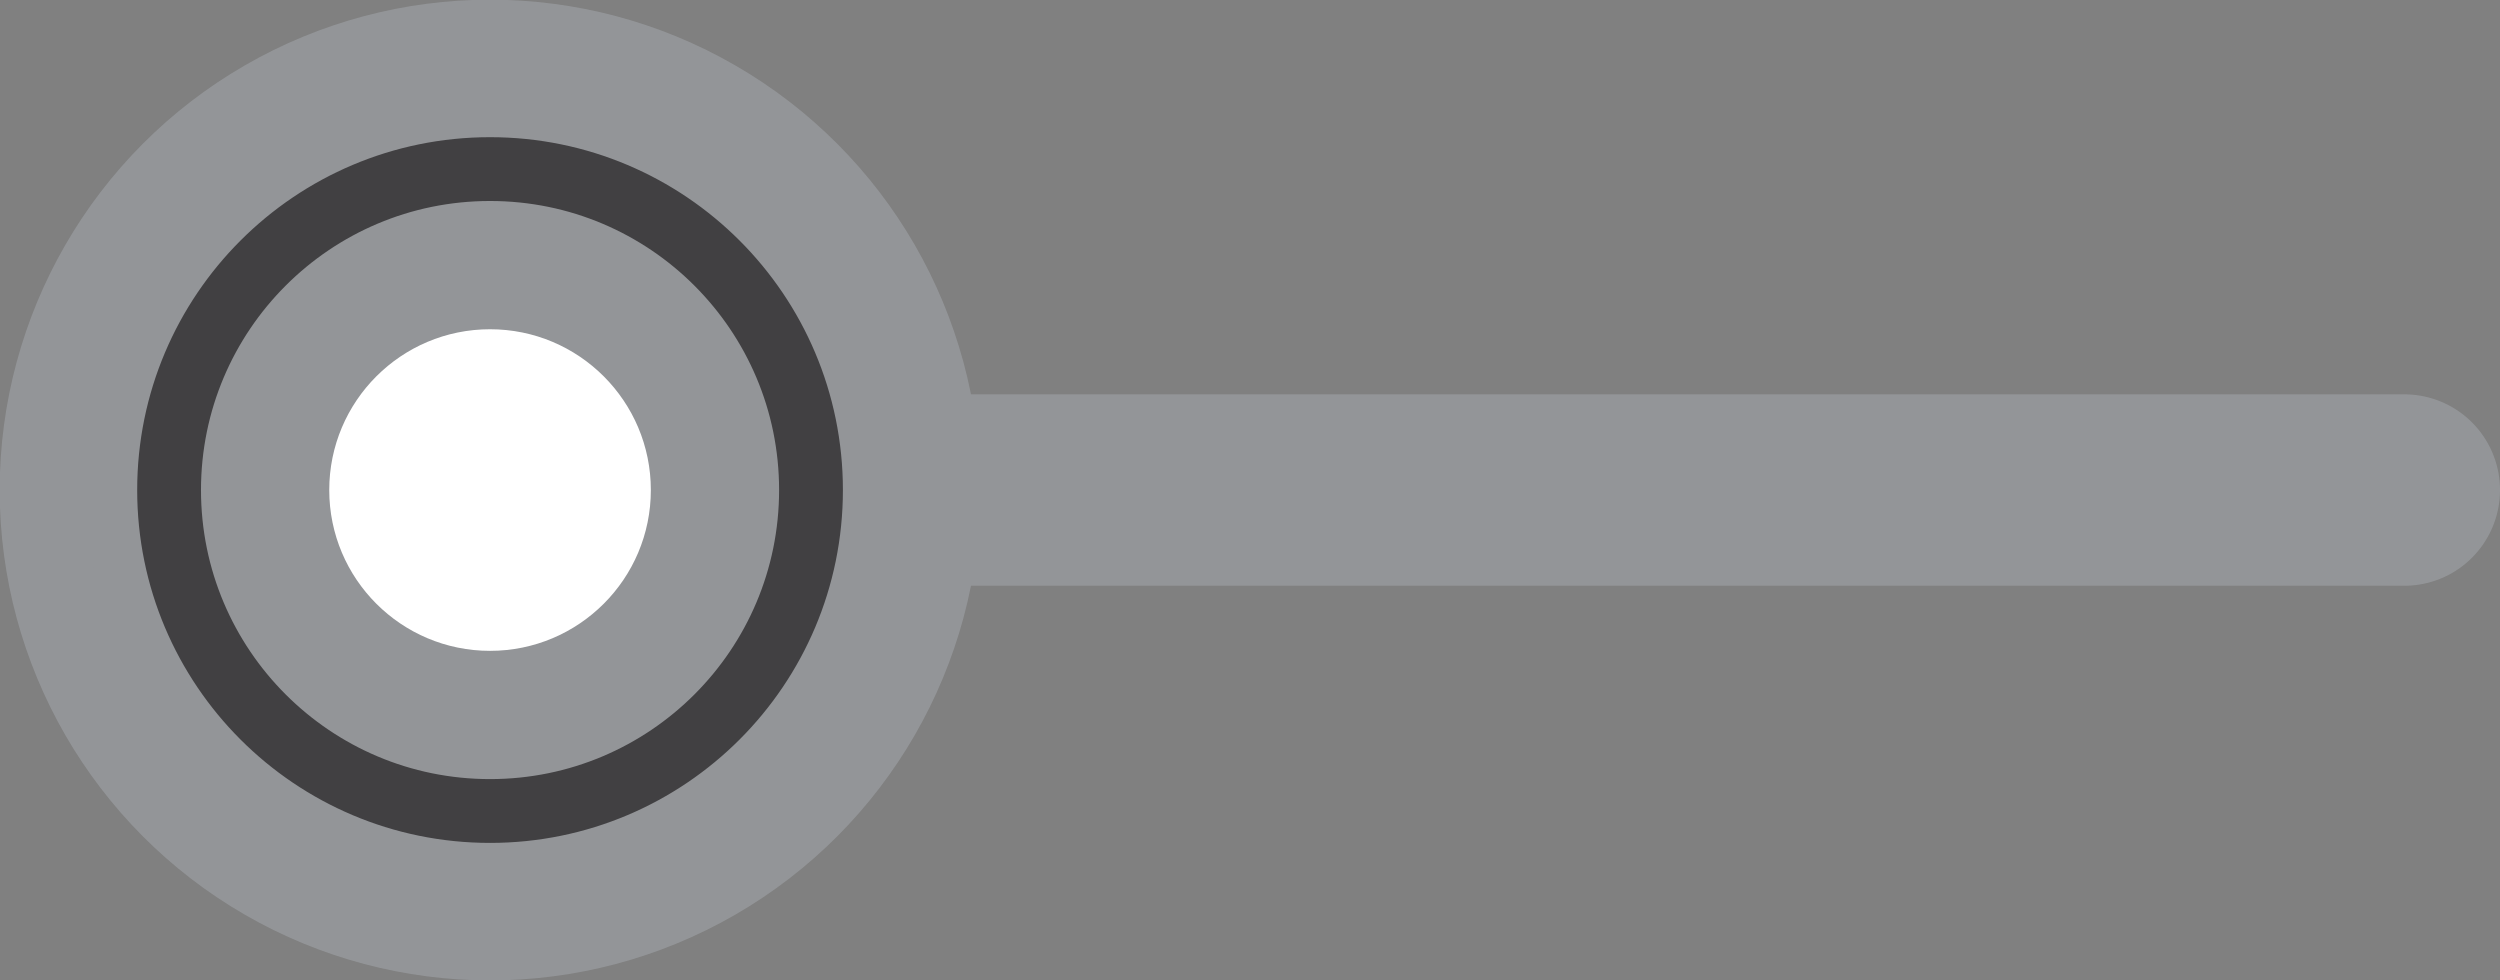 <?xml version="1.0" encoding="UTF-8"?>
<svg id="Layer_2" data-name="Layer 2" xmlns="http://www.w3.org/2000/svg" width="39.18" height="15.36" viewBox="0 0 39.18 15.36">
  <rect x="0" y="0" width="39.18" height="15.36" fill="#808080" stroke="none"/>
  <g id="Title_Page_2" data-name="Title Page 2">
    <g>
      <line x1="37.68" y1="7.68" x2="7.68" y2="7.68" fill="none" stroke="#939598" stroke-linecap="round" stroke-miterlimit="10" stroke-width="3"/>
      <g>
        <circle cx="7.68" cy="7.68" r="7.01" fill="#939598" stroke="#939598" stroke-miterlimit="10" stroke-width="1.35"/>
        <circle cx="7.68" cy="7.68" r="5.03" fill="none" stroke="#414042" stroke-miterlimit="10"/>
      </g>
      <circle cx="7.68" cy="7.68" r="2.52" fill="#fff" stroke-width="0"/>
    </g>
  </g>
</svg>